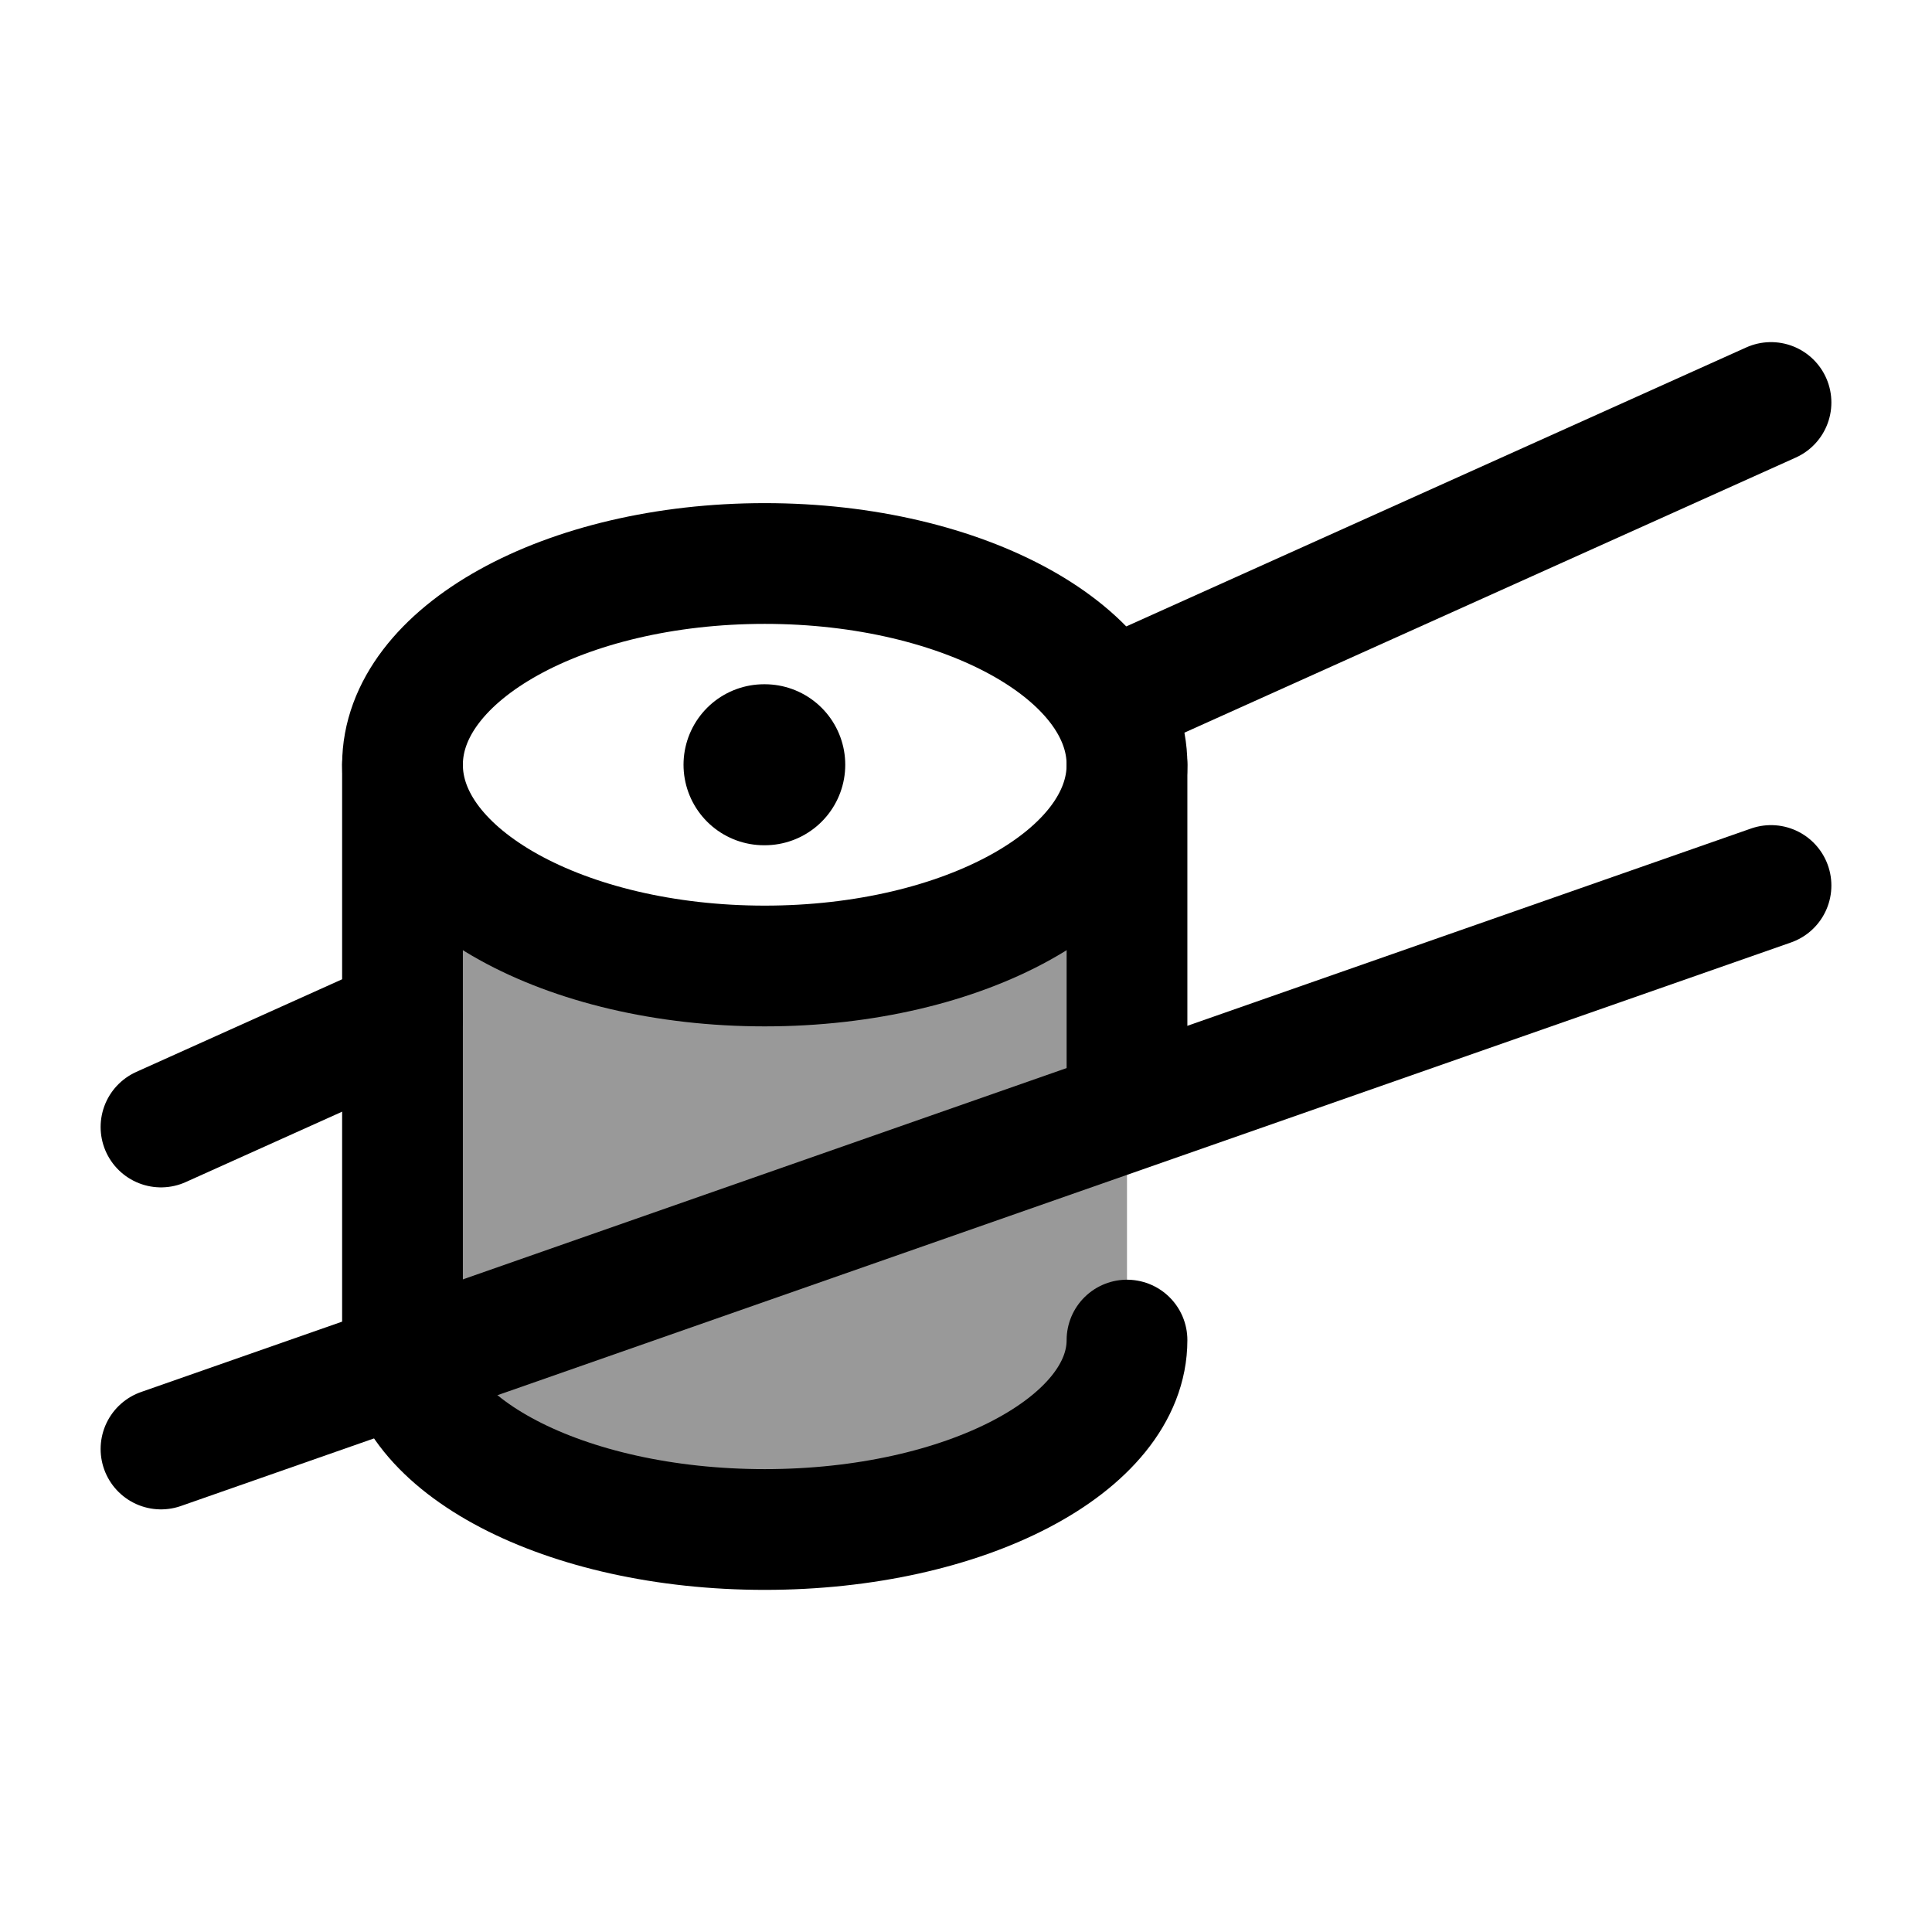 <svg width="24" height="24" viewBox="0 0 24 24" fill="none" xmlns="http://www.w3.org/2000/svg">
    <path opacity="0.4" d="M9.5 19C7.015 19 5 17.947 5 16.647V9.5C6.5 11 10.4 13.1 14 9.5V13.5V16.647C14 17.947 11.985 19 9.5 19Z" fill="currentColor"/>
    <path d="M5 9.5C5 10.881 7.015 12 9.5 12C11.985 12 14 10.881 14 9.5C14 8.119 11.985 7 9.5 7C7.015 7 5 8.119 5 9.5Z" stroke="currentColor" stroke-width="1.5"/>
    <path d="M14 16.647C14 17.947 11.985 19 9.5 19C7.015 19 5 17.947 5 16.647V9.5M14 9.5V13.5" stroke="currentColor" stroke-width="1.5" stroke-linecap="round" stroke-linejoin="round"/>
    <path d="M9.5 9.5L9.491 9.5" stroke="currentColor" stroke-width="2" stroke-linecap="round" stroke-linejoin="round"/>
    <path d="M2 18L22 11" stroke="currentColor" stroke-width="1.5" stroke-linecap="round" stroke-linejoin="round"/>
    <path d="M2 14L5 12.65M22 5L14 8.6" stroke="currentColor" stroke-width="1.5" stroke-linecap="round" stroke-linejoin="round"/>
</svg>
